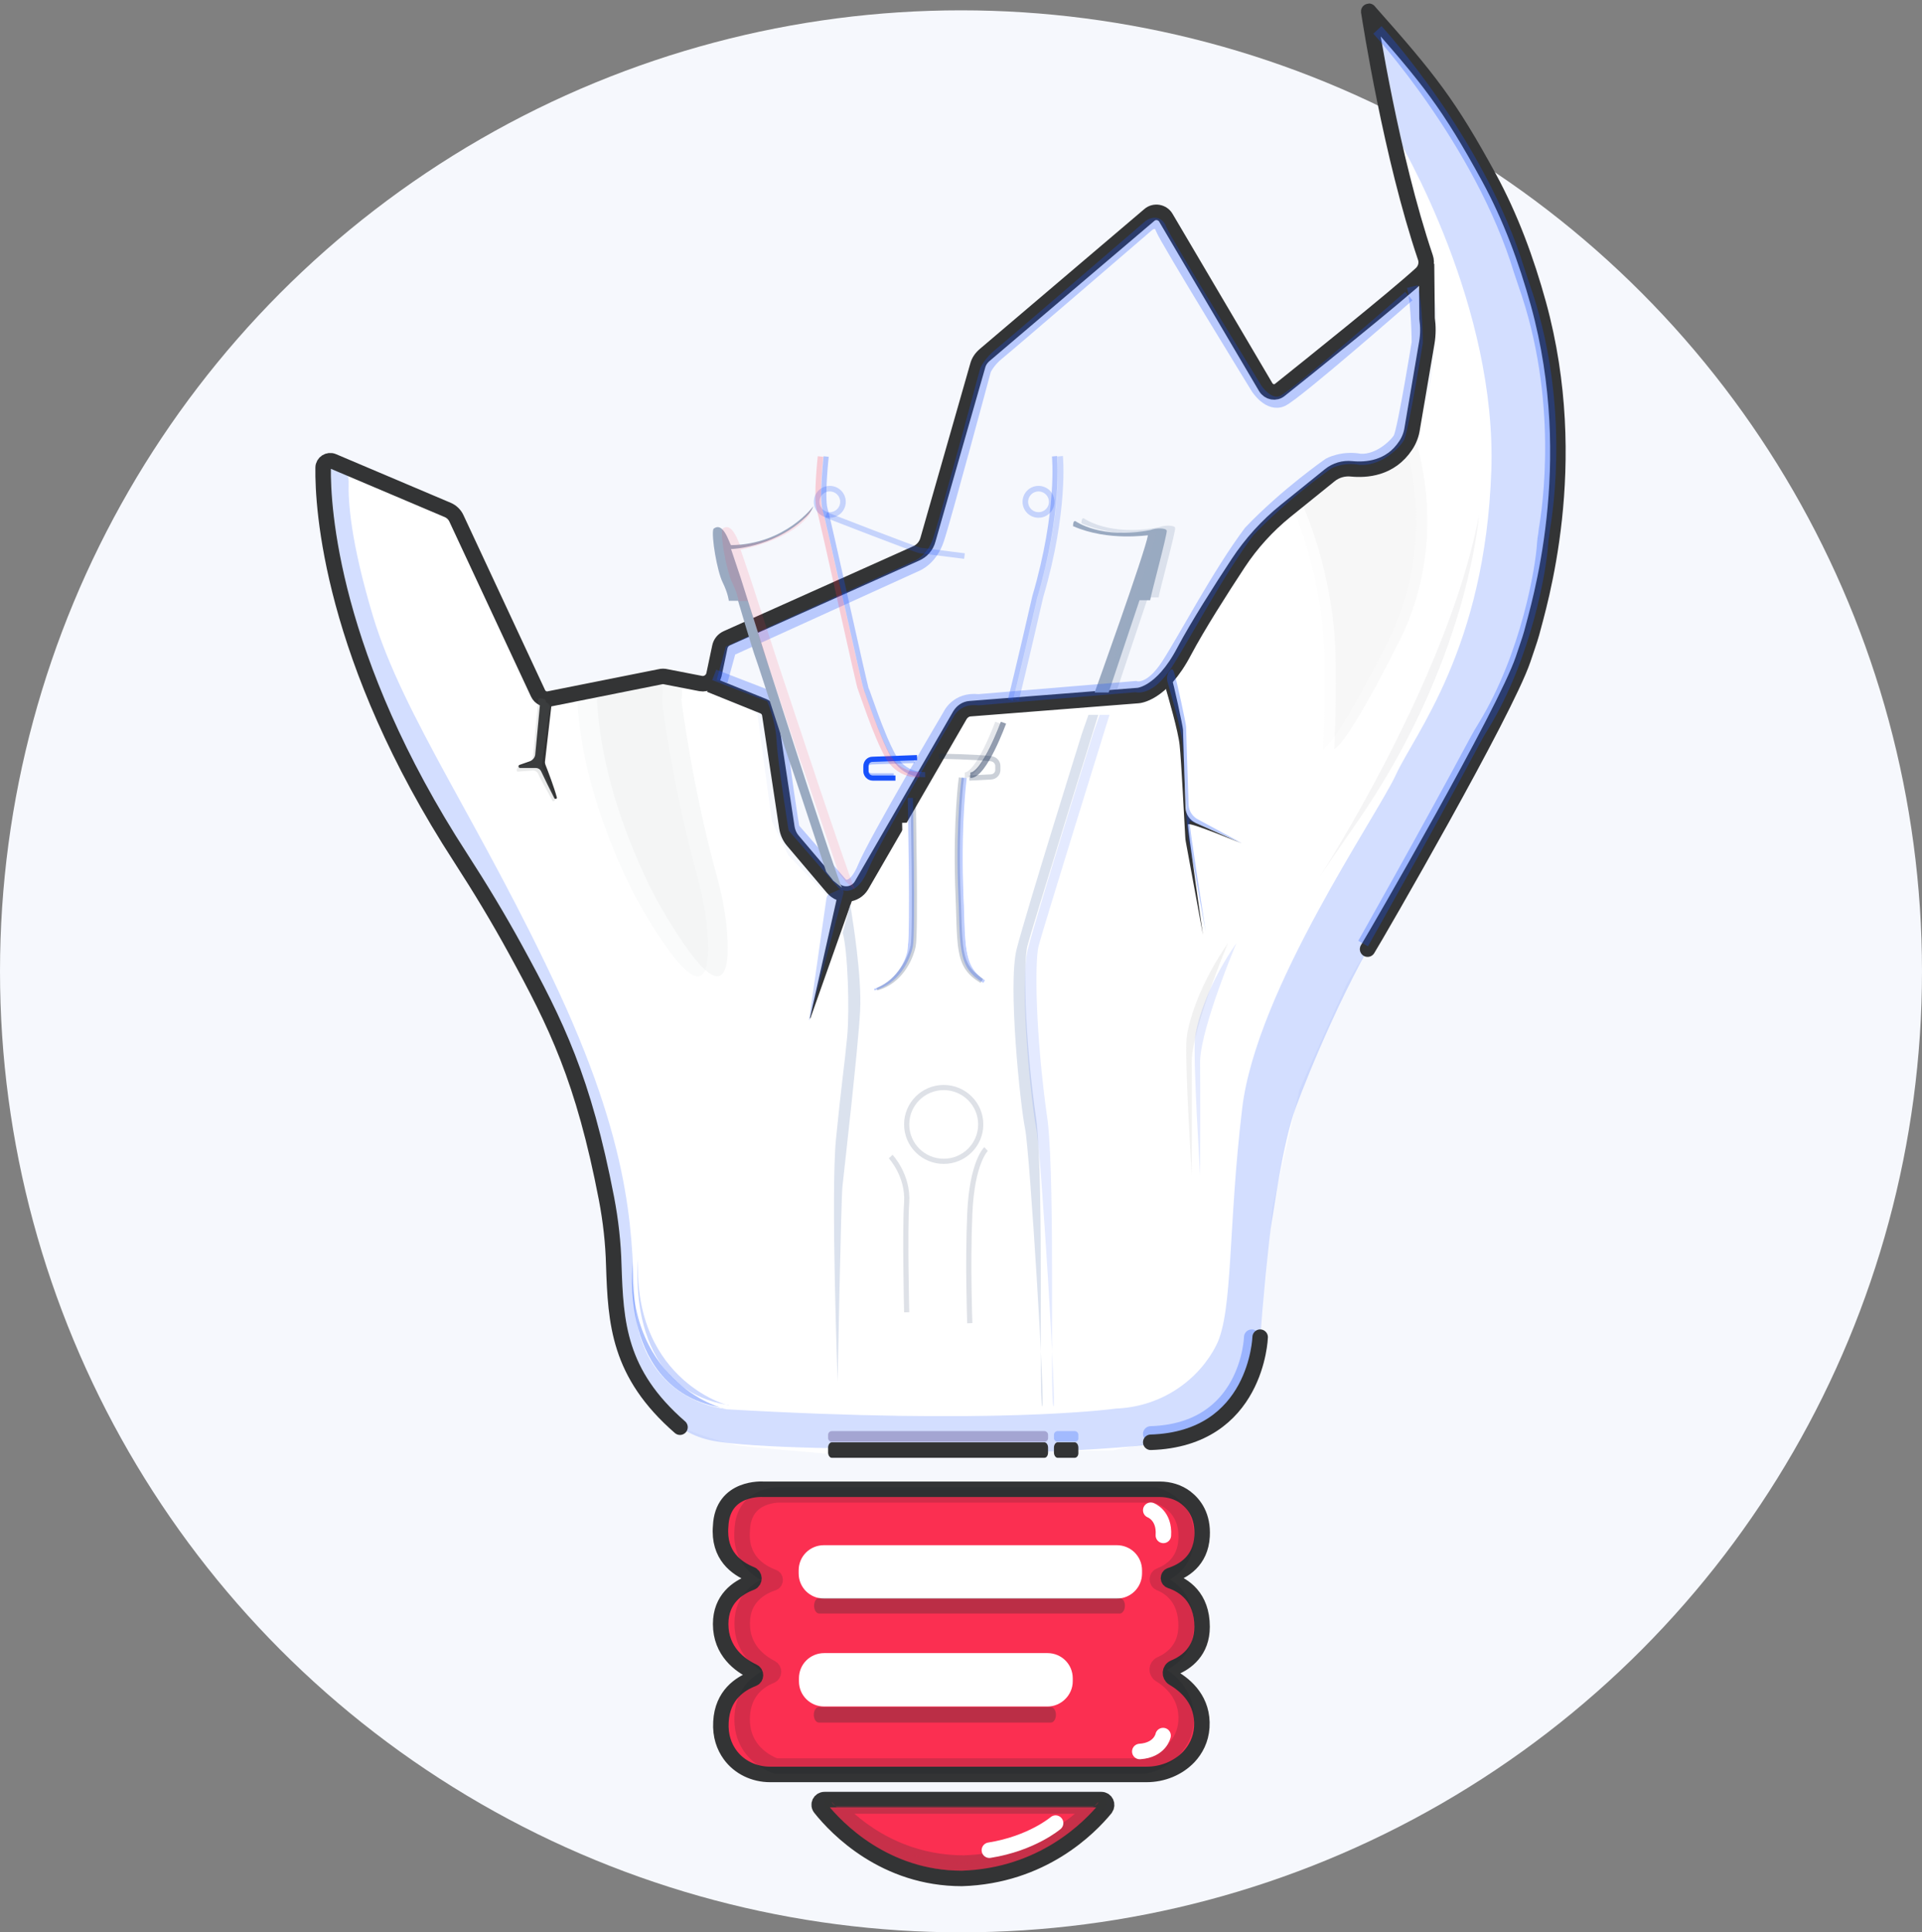 <?xml version="1.0" encoding="UTF-8"?>
<svg width="186px" height="187px" viewBox="0 0 186 187" version="1.1" xmlns="http://www.w3.org/2000/svg" xmlns:xlink="http://www.w3.org/1999/xlink">
    <rect x="0" y="0" width="186" height="187" fill="#808080" stroke="none"/>
    <!-- Generator: Sketch 47.1 (45422) - http://www.bohemiancoding.com/sketch -->
    <title>ICON</title>
    <desc>Created with Sketch.</desc>
    <defs></defs>
    <g id="Page-1" stroke="none" stroke-width="1" fill="none" fill-rule="evenodd">
        <g id="404" transform="translate(-170, -186)">
            <g id="404-+-Looks-like-you’re-lo" transform="translate(170, 164)">
                <g id="Looks-like-you’re-lo-+-The-page-you-are-loo-+-404-+-iocn-for-dribbble">
                    <g id="ICON" transform="translate(0, 23)">
                        <circle id="Oval-1" fill="#F6F8FD" cx="93" cy="93" r="93"></circle>
                        <g id="Group" transform="translate(31, 0)">
                            <path d="M0.624,43.532 L12.109,48.402 L19.982,64.04 L21.312,66.908 L25.33,66.096 L33.665,64.662 L39.692,66.502 L42.299,68.098 L43.71,78.514 L45.285,81.761 L49.086,85.738 L50.661,86.631 L54.19,80.598 L60.923,69.235 L61.765,67.584 L71.511,67.07 L77.566,66.367 C77.566,66.367 81.231,65.717 81.774,64.581 C82.317,63.445 85.629,58.385 85.629,58.385 L90.407,51.135 L94.887,47.59 L98.633,44.208 L99.312,43.911 C99.312,43.911 100.86,45.236 102.271,44.912 C103.656,44.587 105.095,43.343 105.339,42.91 C105.557,42.504 107.077,37.688 107.403,36.173 C107.729,34.658 108.081,28.976 108.081,28.976 L106.697,23.565 C106.697,23.565 104.389,16.233 104.308,15.097 C104.226,13.961 103.005,9.226 103.005,9.226 L101.484,1.055 C101.484,1.055 103.167,2.219 103.357,2.435 C103.548,2.651 109.113,10.092 109.113,10.092 L114.516,19.263 L117.394,26.974 L119.077,35.28 L119.62,44.29 L118.751,53.84 L115.52,64.879 L111.611,72.698 L105.937,82.979 L99.312,94.234 L94.751,104.433 L92.145,115.851 L91.005,127.755 C91.005,127.755 89.403,132.517 88.887,133.22 C88.371,133.924 85.575,136.738 85.575,136.738 L83.973,137.82 L76.697,139.362 L63.041,139.524 L48.787,139.659 C48.787,139.659 40.914,139.01 40.235,138.848 C39.557,138.686 34.67,137.495 33.095,135.926 C31.52,134.357 29.023,130.19 28.67,127.809 C28.317,125.428 28.262,119.016 28.262,119.016 C28.262,119.016 27.122,112.171 26.552,109.899 C25.955,107.653 23.701,100.754 23.077,99.374 C22.452,97.994 19.493,91.745 18.95,91.149 C18.407,90.554 13.412,81.112 12.353,80.273 C11.294,79.434 6,68.315 5.43,66.935 C4.86,65.555 2.063,57.98 2.199,57.601 C2.335,57.195 0.407,48.131 0.353,47.59 C0.299,47.049 0.353,43.397 0.624,43.532 L0.624,43.532 Z" id="Shape" fill="#FFFFFF"></path>
                            <path d="M33.041,66.745 C33.041,66.745 34.072,75.106 36.489,83.871 C36.977,85.63 37.33,87.416 37.466,89.228 C37.765,93.124 37.222,97.426 31.059,86.793 C29.131,83.466 24.977,74.51 24.842,65.771 L29.158,64.906 L32.633,64.96 C32.633,64.933 33.339,64.689 33.041,66.745 L33.041,66.745 Z" id="Shape" fill="#E8E9EA" opacity="0.18"></path>
                            <path d="M34.941,66.745 C34.941,66.745 35.973,75.106 38.389,83.871 C38.878,85.63 39.231,87.416 39.367,89.228 C39.665,93.124 39.122,97.426 32.959,86.793 C31.032,83.466 26.878,74.51 26.742,65.771 L31.059,64.906 L34.534,64.96 C34.534,64.933 35.24,64.689 34.941,66.745 L34.941,66.745 Z" id="Shape" fill="#E8E9EA" opacity="0.33"></path>
                            <path d="M103.303,10.525 C103.33,10.714 103.412,10.903 103.52,11.093 C104.878,13.23 113.864,28.841 113.321,44.56 C112.724,61.767 105.91,69.992 104.09,73.969 C102.271,77.946 90.597,94.721 89.213,106.246 C87.828,117.772 88.344,125.915 86.715,129.162 C85.086,132.409 81.611,135.06 77.186,135.304 L77.077,135.304 C76.262,135.412 65.104,136.873 39.367,135.385 C39.312,135.385 39.258,135.385 39.231,135.358 C34.561,134.708 30.787,131.272 30.434,125.347 C30.081,119.395 30.624,111.278 23.104,95.045 C15.584,78.812 8.009,68.342 5.077,58.575 C2.905,51.297 2.688,47.509 2.742,45.642 C2.769,44.939 2.281,44.317 1.575,44.154 L1.575,44.154 C0.814,43.965 0.271,44.452 0.353,45.236 C0.814,49.349 2.009,58.656 3.801,62.741 C6.19,68.206 11.62,79.434 14.199,82.816 C16.778,86.198 21.611,95.803 22.018,97.372 C22.425,98.941 26.443,108.275 27.041,113.47 C27.529,117.528 27.964,119.07 28.127,119.557 C28.181,119.693 28.208,119.855 28.208,119.99 C28.235,121.424 28.48,128.675 30.081,131.272 C31.873,134.167 33.719,137.468 37.656,138.361 C41.593,139.254 55.249,139.2 55.249,139.2 L68.688,139.47 C69.367,139.47 70.48,139.47 71.158,139.443 C77.701,139.145 80.742,138.767 81.991,138.577 C83.783,138.307 85.439,137.549 87.801,136.007 C88.371,135.655 90.76,132.706 90.977,128.404 C91.113,125.997 91.873,118.178 92.063,117.285 C92.253,116.392 93.095,109.709 94.425,106.111 C95.647,102.837 99.312,93.693 103.982,86.442 C108.081,80.111 109.167,77.432 109.357,76.864 C109.385,76.783 109.439,76.702 109.466,76.621 C110.253,75.295 116.606,64.635 117.149,60.469 C117.149,60.414 117.176,60.36 117.176,60.306 C117.367,59.522 118.86,53.678 119.104,51.676 C119.348,49.538 119.81,39.636 119.104,35.334 C118.398,31.032 116.552,23.186 115.222,20.833 C113.973,18.614 109.52,10.903 109.005,9.983 C108.977,9.929 108.923,9.875 108.896,9.821 L104.525,4.194 C100.29,-1.38 102.217,3.896 102.407,5.113 L103.303,10.525 L103.303,10.525 Z" id="Shape" fill="#1951FC" opacity="0.19"></path>
                            <path d="M104.552,40.502 C104.552,40.502 108.597,50.512 103.357,60.983 C98.118,71.453 97.032,71.48 97.032,71.48 C97.032,71.48 97.385,64.229 97.032,60.09 C96.679,55.95 95.403,50.891 93.855,47.644 C93.855,47.644 94.914,45.886 96.109,45.48 C97.466,45.02 101.186,44.208 101.186,44.208 C101.186,44.208 104.335,41.746 104.552,40.502 L104.552,40.502 Z" id="Shape" fill="#E5E5E5" opacity="0.08"></path>
                            <path d="M90.136,128.404 C90.136,128.404 89.864,137.468 80.362,137.766" id="Shape" stroke="#1951FC" stroke-width="1.5" opacity="0.3" stroke-linecap="round"></path>
                            <path d="M105.638,40.502 C105.638,40.502 109.683,50.512 104.443,60.983 C99.204,71.453 98.118,71.48 98.118,71.48 C98.118,71.48 98.471,64.229 98.118,60.09 C97.765,55.95 96.489,50.891 94.941,47.644 C94.941,47.644 96,45.886 97.195,45.48 C98.552,45.02 102.271,44.208 102.271,44.208 C102.271,44.208 105.421,41.746 105.638,40.502 L105.638,40.502 Z" id="Shape" fill="#E5E5E5" opacity="0.2"></path>
                            <g id="Shape">
                                <path d="M34.805,137.116 C28.833,131.922 28.588,127.025 28.398,121.451 C28.344,119.287 28.1,117.122 27.692,114.985 C25.466,103.432 22.833,98.103 18.896,90.906 C17.24,87.876 15.475,84.954 13.602,82.059 C1.005,62.66 0.217,48.104 0.271,44.262 C0.271,43.775 0.787,43.451 1.222,43.64 L12.326,48.348 C12.706,48.51 13.005,48.808 13.167,49.159 L21.068,66.096 C21.258,66.502 21.719,66.745 22.154,66.637 L32.851,64.5 C33.068,64.446 33.258,64.446 33.475,64.5 L36.814,65.149 C37.385,65.257 37.955,64.879 38.09,64.31 L38.661,61.605 C38.742,61.226 38.986,60.929 39.339,60.766 L57.638,52.568 C58.208,52.325 58.643,51.838 58.805,51.216 L63.611,34.414 C63.719,33.981 63.964,33.63 64.317,33.332 L80.226,19.804 C80.715,19.372 81.502,19.507 81.828,20.075 L91.493,36.471 C91.792,36.958 92.443,37.093 92.878,36.714 C95.593,34.55 104.063,27.759 106.534,25.486 C106.968,25.08 107.131,24.458 106.941,23.917 C103.629,14.123 101.62,1.136 101.457,0.108 C101.457,0.081 101.484,0.081 101.484,0.108 C107.294,6.656 109.222,9.091 113.104,16.206 C115.195,20.048 116.715,24.187 117.882,28.408 C122.172,43.992 117.882,57.709 117.231,60.252 C117.068,60.874 116.579,62.227 116.389,62.822 C114.652,67.936 102.271,89.364 101.348,90.852" stroke="#353D47" stroke-width="1.08"></path>
                                <path d="M34.805,137.116 C28.833,131.922 28.588,127.025 28.398,121.451 C28.344,119.287 28.1,117.122 27.692,114.985 C25.466,103.432 22.833,98.103 18.896,90.906 C17.24,87.876 15.475,84.954 13.602,82.059 C1.005,62.66 0.217,48.104 0.271,44.262 C0.271,43.775 0.787,43.451 1.222,43.64 L12.326,48.348 C12.706,48.51 13.005,48.808 13.167,49.159 L21.068,66.096 C21.258,66.502 21.719,66.745 22.154,66.637 L32.851,64.5 C33.068,64.446 33.258,64.446 33.475,64.5 L36.814,65.149 C37.385,65.257 37.955,64.879 38.09,64.31 L38.661,61.605 C38.742,61.226 38.986,60.929 39.339,60.766 L57.638,52.568 C58.208,52.325 58.643,51.838 58.805,51.216 L63.611,34.414 C63.719,33.981 63.964,33.63 64.317,33.332 L80.226,19.804 C80.715,19.372 81.502,19.507 81.828,20.075 L91.493,36.471 C91.792,36.958 92.443,37.093 92.878,36.714 C95.593,34.55 104.063,27.759 106.534,25.486 C106.968,25.08 107.131,24.458 106.941,23.917 C103.629,14.123 101.62,1.136 101.457,0.108 C101.457,0.081 101.484,0.081 101.484,0.108 C107.294,6.656 109.222,9.091 113.104,16.206 C115.195,20.048 116.715,24.187 117.882,28.408 C122.172,43.992 117.882,57.709 117.231,60.252 C117.068,60.874 116.579,62.227 116.389,62.822 C114.652,67.936 102.271,89.364 101.348,90.852" stroke="#333435" stroke-width="1.5" stroke-linecap="round"></path>
                            </g>
                            <path d="M37.71,65.257 L42.869,67.341 C43.195,67.476 43.439,67.774 43.493,68.125 L45.149,79.083 C45.231,79.57 45.421,80.003 45.747,80.381 L49.602,84.927 C50.362,85.819 51.774,85.684 52.371,84.683 L61.9,68.206 C62.118,67.855 62.471,67.611 62.878,67.584 L79.113,66.313 C79.113,66.313 81.394,66.231 83.593,62.038 C84.896,59.576 87.176,56.004 88.833,53.488 C90.081,51.594 91.629,49.89 93.394,48.456 L97.683,44.993 C98.281,44.506 99.041,44.29 99.801,44.371 C101.186,44.506 103.548,44.371 105.041,42.098 C105.367,41.611 105.584,41.043 105.665,40.475 L107.077,32.169 C107.213,31.384 107.213,30.6 107.104,29.815 L107.05,24.539" id="Shape" stroke="#333435" stroke-width="1.5"></path>
                            <path d="M81.91,64.202 C81.665,64.5 81.611,64.906 81.719,65.284 C82.072,66.502 83.023,69.776 83.158,71.101 C83.321,72.562 83.62,78.677 83.701,79.975 C83.701,80.138 83.729,80.3 83.756,80.462 L85.412,89.445 C85.412,89.445 83.919,79.083 83.973,78.785 C84.027,78.487 89.158,80.625 89.158,80.625 L84.733,78.65 C84.136,78.379 83.756,77.811 83.729,77.189 C83.647,74.943 83.484,69.803 83.484,69.613 C83.484,69.37 82.588,65.149 82.317,64.365 C82.235,63.932 82.072,64.013 81.91,64.202 L81.91,64.202 Z" id="Shape" fill="#333435"></path>
                            <path d="M82.181,63.932 C81.937,64.229 81.882,64.635 81.991,65.014 C82.344,66.231 83.294,69.505 83.43,70.831 C83.593,72.292 83.729,78.217 83.973,79.705 C84,79.867 84,80.03 84.027,80.192 L85.683,89.174 C85.683,89.174 84.054,78.758 84.109,78.433 C84.244,78.406 89.186,80.598 89.186,80.598 L85.032,78.352 C84.434,78.082 84.054,77.513 84.027,76.891 C83.946,74.646 83.783,69.505 83.783,69.316 C83.783,69.072 82.887,64.852 82.615,64.067 C82.507,63.661 82.344,63.742 82.181,63.932 L82.181,63.932 Z" id="Shape" fill="#1951FC" opacity="0.31"></path>
                            <path d="M22.371,67.205 L21.747,72.643 C21.719,72.779 21.747,72.914 21.801,73.049 C22.018,73.59 22.615,75.16 22.887,76.161 C22.941,76.296 22.724,76.377 22.643,76.242 C22.235,75.457 21.638,74.213 21.367,73.645 C21.258,73.428 21.068,73.32 20.851,73.32 L19.33,73.32 C19.167,73.32 19.113,73.076 19.276,73.022 L20.281,72.671 C20.552,72.562 20.769,72.319 20.796,72.021 L21.285,66.881 C21.312,66.61 21.557,66.421 21.828,66.448 L21.964,66.718 C22.235,66.745 22.398,66.962 22.371,67.205 L22.371,67.205 Z" id="Shape" fill="#333435"></path>
                            <path d="M22.208,67.503 L21.448,72.914 C21.421,73.049 21.448,73.185 21.502,73.32 C21.692,73.861 22.452,75.322 22.724,76.35 C22.751,76.485 22.507,76.621 22.452,76.485 C22.072,75.701 21.339,74.51 21.095,73.915 C21.014,73.699 20.796,73.563 20.579,73.563 L19.086,73.672 C18.923,73.672 19.059,73.212 19.222,73.158 L20.036,72.887 C20.335,72.806 20.525,72.535 20.579,72.238 L21.095,66.718 C21.122,66.448 21.475,66.637 21.747,66.664 L21.855,66.962 C22.072,67.043 22.262,67.259 22.208,67.503 L22.208,67.503 Z" id="Shape" fill="#6F7175" opacity="0.15"></path>
                            <path d="M51.665,85.549 L47.43,97.534 C47.43,97.561 47.376,97.561 47.376,97.534 L49.982,85.955 C50.009,85.765 50.145,85.603 50.335,85.549 L51.285,85.224 C51.529,85.116 51.719,85.332 51.665,85.549 L51.665,85.549 Z" id="Shape" fill="#333435"></path>
                            <path d="M50.633,85.414 L47.348,97.697 C47.348,97.724 47.294,97.724 47.294,97.697 L48.977,85.928 C49.005,85.738 49.113,85.576 49.303,85.495 L50.226,85.089 C50.471,84.981 50.688,85.17 50.633,85.414 L50.633,85.414 Z" id="Shape" fill="#1951FC" opacity="0.22"></path>
                            <path d="M73.113,49.457 C73.113,49.457 75.557,51.216 80.335,50.296 C80.878,50.079 81.828,50.079 81.91,50.35 C81.991,50.62 80.308,56.816 80.308,57.087 L79.276,57.087 L76.29,66.015 L74.932,66.015 C74.932,66.015 79.819,52.433 80.09,50.81 C80.145,50.756 76.29,51.432 72.842,49.917 C72.842,49.836 72.842,49.295 73.113,49.457 L73.113,49.457 Z" id="Shape" fill="#9AAAC1"></path>
                            <path d="M73.928,49.187 C73.928,49.187 76.371,50.945 81.149,50.025 C81.692,49.809 82.643,49.809 82.724,50.079 C82.805,50.35 81.122,56.546 81.122,56.816 L80.09,56.816 L77.104,65.744 L75.747,65.744 C75.747,65.744 80.633,52.163 80.905,50.539 C80.959,50.485 77.104,51.162 73.656,49.646 C73.656,49.565 73.656,49.024 73.928,49.187 L73.928,49.187 Z" id="Shape" fill="#9AAAC1" opacity="0.29"></path>
                            <path d="M75.285,68.179 C75.285,68.179 68.769,89.147 68.416,90.581 C68.063,92.015 68.063,98.806 69.312,107.572 C70.045,114.146 69.502,134.357 69.855,135.087 C70.208,135.818 68.661,110.44 68.199,108.221 C67.738,105.976 66.516,94.288 67.385,90.852 C68.253,87.416 73.71,69.965 73.71,69.965 L74.335,68.179 L75.285,68.179 L75.285,68.179 Z" id="Shape" fill="#B4C1DB" opacity="0.48"></path>
                            <path d="M76.371,68.179 C76.371,68.179 69.855,89.147 69.502,90.581 C69.149,92.015 69.149,98.806 70.398,107.572 C71.131,114.146 70.588,134.357 70.941,135.087 C71.294,135.818 69.747,110.44 69.285,108.221 C68.824,105.976 67.602,94.288 68.471,90.852 C69.339,87.416 74.796,69.965 74.796,69.965 L75.421,68.179 L76.371,68.179 L76.371,68.179 Z" id="Shape" fill="#1951FC" opacity="0.12"></path>
                            <path d="M50.552,89.283 C51.041,90.96 51.231,96.723 50.986,99.32 C50.742,101.944 50.416,104.001 49.9,109.249 C49.385,114.471 50.063,132.706 50.063,132.706 C50.063,132.706 50.389,115.174 50.525,113.849 C50.661,112.55 52.072,100.186 52.235,96.858 C52.425,93.53 51.475,87.794 51.475,87.794 L51.285,86.496 L50.552,89.283 L50.552,89.283 Z" id="Shape" fill="#B4C1DB" opacity="0.48"></path>
                            <path d="M66.109,68.937 C66.109,68.937 64.262,74.023 62.905,74.023" id="Shape" stroke="#142A51" stroke-width="0.54" opacity="0.46"></path>
                            <path d="M48.95,43.18 C48.95,43.18 48.516,47.103 48.842,48.267 C49.195,49.403 52.697,65.501 52.833,65.69 C52.941,65.853 54.271,70.073 55.493,72.238 C55.928,72.995 56.633,73.59 57.475,73.834 C57.882,73.969 58.534,73.969 58.534,73.969" id="Shape" stroke="#1951FC" stroke-width="0.5" opacity="0.3"></path>
                            <path d="M71.05,43.153 C71.05,43.153 71.593,48.429 69.149,56.735 C67.602,63.499 66.787,66.745 66.787,66.745" id="Shape" stroke="#1951FC" stroke-width="0.5" opacity="0.3"></path>
                            <path d="M71.593,43.153 C71.593,43.153 72.136,48.429 69.692,56.735 C68.145,63.499 67.33,66.745 67.33,66.745" id="Shape" stroke="#1951FC" stroke-width="0.54" opacity="0.19"></path>
                            <ellipse id="Oval" stroke="#1951FC" stroke-width="0.54" opacity="0.22" cx="69.502" cy="47.563" rx="1.276" ry="1.272"></ellipse>
                            <ellipse id="Oval" stroke="#1951FC" stroke-width="0.54" opacity="0.22" cx="49.303" cy="47.563" rx="1.276" ry="1.272"></ellipse>
                            <path d="M57.747,72.319 L53.43,72.481 C53.077,72.481 52.805,72.779 52.805,73.13 L52.805,73.645 C52.805,73.996 53.104,74.294 53.457,74.294 L55.656,74.294" id="Shape" stroke="#1951FC" stroke-width="0.5"></path>
                            <path d="M57.502,72.589 L53.376,72.725 C53.05,72.725 52.778,72.941 52.778,73.212 L52.778,73.59 C52.778,73.861 53.05,74.077 53.376,74.077 L55.493,74.077" id="Shape" stroke-opacity="0.31" stroke="#1951FC" stroke-width="0.5"></path>
                            <path d="M59.864,72.184 C59.864,72.184 63.448,72.238 64.941,72.427 C65.294,72.481 65.566,72.779 65.566,73.13 L65.566,73.509 C65.566,73.861 65.294,74.159 64.914,74.186 L62.796,74.294" id="Shape" stroke="#142A51" stroke-width="0.5" opacity="0.22"></path>
                            <path d="M62.036,74.267 C62.036,74.267 61.493,78.19 61.683,84.629 C61.955,90.716 61.548,92.421 64.018,93.909" id="Shape" stroke="#142A51" stroke-width="0.5" opacity="0.22"></path>
                            <path d="M62.308,74.267 C62.308,74.267 61.765,78.19 61.955,84.629 C62.226,90.716 61.819,92.421 64.29,93.909" id="Shape" stroke="#1951FC" stroke-width="0.5" opacity="0.28"></path>
                            <path d="M62.851,75.782 C62.851,75.782 62.308,79.407 62.498,85.332 C62.769,90.96 62.362,92.502 64.833,93.882" id="Shape" stroke="#FFFFFF" stroke-width="0.5"></path>
                            <path d="M57.367,76.215 C57.367,76.215 57.638,89.283 57.367,90.554 C57.095,91.826 56.09,93.99 53.837,94.612" id="Shape" stroke="#142A51" stroke-width="0.5" opacity="0.22"></path>
                            <path d="M57.095,76.215 C57.095,76.215 57.367,89.283 57.095,90.554 C56.824,91.826 55.819,93.99 53.566,94.612" id="Shape" stroke="#1951FC" stroke-width="0.5" opacity="0.28"></path>
                            <path d="M56.552,78.623 C56.552,78.623 56.824,89.986 56.552,91.095 C56.281,92.204 55.276,94.071 53.023,94.612" id="Shape" stroke="#FFFFFF" stroke-width="0.5"></path>
                            <ellipse id="Oval" stroke="#142A51" stroke-width="0.5" opacity="0.14" cx="60.326" cy="107.815" rx="3.584" ry="3.571"></ellipse>
                            <path d="M64.425,110.196 C64.425,110.196 63.068,111.468 62.851,116.419 C62.633,121.37 62.851,127.052 62.851,127.052" id="Shape" stroke="#142A51" stroke-width="0.5" opacity="0.14"></path>
                            <path d="M55.195,110.927 C55.195,110.927 56.905,112.739 56.742,115.364 C56.552,117.988 56.742,125.997 56.742,125.997" id="Shape" stroke="#142A51" stroke-width="0.5" opacity="0.14"></path>
                            <path d="M70.072,140.077 L49.493,140.077 C49.303,140.077 49.14,139.84 49.14,139.564 L49.14,139.09 C49.14,138.814 49.303,138.577 49.493,138.577 L70.072,138.577 C70.262,138.577 70.425,138.814 70.425,139.09 L70.425,139.564 C70.425,139.84 70.29,140.077 70.072,140.077 L70.072,140.077 Z" id="Shape" fill="#333435"></path>
                            <path d="M73.005,140.077 L71.348,140.077 C71.158,140.077 70.995,139.84 70.995,139.564 L70.995,139.09 C70.995,138.814 71.158,138.577 71.348,138.577 L73.005,138.577 C73.195,138.577 73.357,138.814 73.357,139.09 L73.357,139.564 C73.385,139.84 73.222,140.077 73.005,140.077 L73.005,140.077 Z" id="Shape" fill="#333435"></path>
                            <path d="M70.072,138.523 L49.493,138.523 C49.303,138.523 49.14,138.361 49.14,138.171 L49.14,137.847 C49.14,137.657 49.303,137.495 49.493,137.495 L70.072,137.495 C70.262,137.495 70.425,137.657 70.425,137.847 L70.425,138.171 C70.425,138.361 70.29,138.523 70.072,138.523 L70.072,138.523 Z" id="Shape" fill="#220052" opacity="0.26"></path>
                            <path d="M73.005,138.523 L71.348,138.523 C71.158,138.523 70.995,138.361 70.995,138.171 L70.995,137.847 C70.995,137.657 71.158,137.495 71.348,137.495 L73.005,137.495 C73.195,137.495 73.357,137.657 73.357,137.847 L73.357,138.171 C73.385,138.361 73.222,138.523 73.005,138.523 L73.005,138.523 Z" id="Shape" fill="#1951FC" opacity="0.26"></path>
                            <path d="M42.869,143.123 L81.231,143.123 C82.154,143.123 83.05,143.393 83.756,143.934 C84.597,144.584 85.439,145.72 85.33,147.668 C85.195,150.076 83.511,151.05 82.262,151.456 C82.018,151.537 82.018,151.888 82.262,151.97 C83.566,152.403 85.33,153.539 85.33,156.434 C85.33,158.788 83.81,159.897 82.615,160.384 C82.181,160.573 82.154,161.141 82.534,161.385 C83.783,162.115 85.466,163.576 85.303,166.147 C85.222,167.364 84.706,168.311 84.054,169.014 C82.995,170.124 81.502,170.719 79.955,170.719 L43.52,170.719 C42,170.719 40.534,170.043 39.638,168.798 C39.095,168.041 38.688,167.012 38.769,165.633 C38.905,163.008 40.67,161.926 41.864,161.466 C42.19,161.358 42.19,160.898 41.891,160.763 C40.615,160.167 38.742,158.815 38.742,156.163 C38.742,153.755 40.371,152.646 41.674,152.159 C42.054,152.024 42.054,151.483 41.674,151.347 C40.29,150.779 38.498,149.535 38.742,146.694 C38.905,142.825 42.869,143.123 42.869,143.123 L42.869,143.123 Z" id="Shape" stroke="#333435" stroke-width="1.5" fill="#FB2F51"></path>
                            <path d="M44.63,143.664 L80.744,143.664 C80.744,143.664 83.996,144.34 83.786,147.993 C83.681,150.103 82.343,151.05 81.242,151.483 C80.927,151.591 80.927,152.051 81.216,152.186 C82.37,152.646 83.786,153.755 83.786,156.326 C83.786,158.517 82.422,159.572 81.321,160.059 C80.901,160.249 80.875,160.817 81.268,161.06 C82.422,161.764 83.917,163.171 83.786,165.551 C83.655,167.797 81.95,169.014 80.901,169.556 C80.455,169.772 79.983,169.907 79.485,169.907 L44.079,169.907 C44.079,169.907 40.618,168.852 40.827,165.064 C40.958,162.657 42.506,161.601 43.607,161.168 C43.922,161.033 43.948,160.573 43.634,160.411 C42.48,159.816 40.801,158.544 40.827,156.082 C40.827,153.62 42.585,152.592 43.817,152.186 C44.079,152.105 44.079,151.699 43.817,151.618 C42.506,151.131 40.591,149.941 40.827,147.073 C40.958,143.42 44.63,143.664 44.63,143.664 L44.63,143.664 Z" id="Shape" stroke="#1D2128" stroke-width="1.5" opacity="0.17"></path>
                            <path d="M48.787,173.154 L75.584,173.154 C76.018,173.154 76.235,173.641 75.991,173.993 C74.416,175.914 69.855,180.54 62.09,180.784 C54.624,180.784 49.982,175.968 48.407,173.993 C48.109,173.641 48.353,173.154 48.787,173.154 L48.787,173.154 Z" id="Shape" stroke="#333435" stroke-width="1.5" fill="#FB2F51"></path>
                            <path d="M74.824,173.776 C75.231,173.776 75.448,173.209 75.176,173.48 C73.71,175.13 69.502,179.08 62.281,179.297 C55.357,179.297 51.041,175.184 49.602,173.48 C49.357,173.182 49.575,173.776 49.982,173.776 L74.824,173.776 Z" id="Shape" stroke="#333435" stroke-width="1.5" fill="#FB2F51" opacity="0.26"></path>
                            <path d="M77.077,153.701 L48.733,153.701 C47.376,153.701 46.29,152.619 46.29,151.266 L46.29,150.969 C46.29,149.616 47.376,148.534 48.733,148.534 L77.077,148.534 C78.434,148.534 79.52,149.616 79.52,150.969 L79.52,151.266 C79.52,152.619 78.434,153.701 77.077,153.701 L77.077,153.701 Z" id="Shape" fill="#FFFFFF"></path>
                            <path d="M70.371,164.145 L48.76,164.145 C47.403,164.145 46.317,163.062 46.317,161.71 L46.317,161.412 C46.317,160.059 47.403,158.977 48.76,158.977 L70.371,158.977 C71.729,158.977 72.814,160.059 72.814,161.412 L72.814,161.71 C72.814,163.035 71.701,164.145 70.371,164.145 L70.371,164.145 Z" id="Shape" fill="#FFFFFF"></path>
                            <path d="M70.697,165.699 L48.244,165.699 C47.973,165.699 47.756,165.365 47.756,164.949 L47.756,164.949 C47.756,164.532 47.973,164.199 48.244,164.199 L70.697,164.199 C70.968,164.199 71.186,164.532 71.186,164.949 L71.186,164.949 C71.186,165.365 70.968,165.699 70.697,165.699 L70.697,165.699 Z" id="Shape" fill="#2D2D2D" opacity="0.31"></path>
                            <path d="M77.376,155.147 L48.271,155.147 C48,155.147 47.783,154.814 47.783,154.397 L47.783,154.397 C47.783,153.98 48,153.647 48.271,153.647 L77.376,153.647 C77.647,153.647 77.864,153.98 77.864,154.397 L77.864,154.397 C77.864,154.814 77.62,155.147 77.376,155.147 L77.376,155.147 Z" id="Shape" fill="#2D2D2D" opacity="0.31"></path>
                            <path d="M80.362,145.152 C80.362,145.152 81.719,145.639 81.584,147.587" id="Shape" stroke="#FFFFFF" stroke-width="1.5" stroke-linecap="round"></path>
                            <path d="M81.557,166.958 C81.557,166.958 81.285,168.365 79.303,168.5" id="Shape" stroke="#FFFFFF" stroke-width="1.5" stroke-linecap="round"></path>
                            <path d="M71.154,175.428 C71.154,175.428 68.846,177.403 64.747,178.052" id="Shape" stroke="#FFFFFF" stroke-width="1.5" stroke-linecap="round"></path>
                            <path d="M77.077,135.277 C77.077,135.277 87.041,135.304 87.828,123.643 C87.828,123.643 84.054,134.925 77.077,135.277 L77.077,135.277 Z" id="Shape"></path>
                            <path d="M90.95,128.404 C90.95,128.404 90.652,138.253 80.362,138.577" id="Shape" stroke="#333435" stroke-width="1.5" stroke-linecap="round"></path>
                            <path d="M38.118,64.31 L43.656,66.448 C43.656,66.448 44.579,68.45 44.688,70.587 C44.796,72.725 45.828,79.137 45.828,79.137 L50.525,84.548 C50.525,84.548 51.529,85.359 52.561,82.843 C53.593,80.327 60.787,68.152 60.787,68.152 C60.787,68.152 61.52,66.475 63.692,66.718 L78.896,65.447 C78.896,65.447 80.226,65.934 81.937,63.282 C83.647,60.631 86.824,54.543 89.891,50.431 C93.394,46.752 97.575,43.857 97.575,43.857 C97.575,43.857 98.878,43.126 100.643,43.451 C102.543,43.559 104.172,41.8 104.389,41.341 C104.824,40.367 106.154,32.142 106.154,32.142 C106.154,32.142 106.127,28.489 105.692,26.731" id="Shape" stroke="#1951FC" stroke-width="1.08" opacity="0.28"></path>
                            <path d="M102.299,1.894 C102.299,1.894 112.208,12.662 116.036,25.243 C116.172,25.648 116.308,26.054 116.443,26.46 C120.434,37.661 118.778,48.321 118.452,50.242 L118.398,50.702 C118.344,51.026 118.317,51.189 118.29,51.513 C118.154,53.975 116.742,62.417 112.561,69.262 C112.29,69.694 112.018,70.154 111.774,70.614 C107.104,79.353 100.914,90.311 100.914,90.311" id="Shape" stroke="#1951FC" stroke-width="1.08" opacity="0.3"></path>
                            <path d="M38.878,64.933 L39.692,61.957 L57.719,53.759 C57.719,53.759 59.186,53.218 59.837,51.189 C60.516,49.159 64.371,34.82 64.371,34.82 C64.371,34.82 64.724,34.009 65.674,33.251 C66.624,32.493 80.199,20.806 80.199,20.806 C80.199,20.806 81.014,20.183 81.367,21.157 C81.719,22.131 90.597,36.579 90.597,36.579 C90.597,36.579 91.765,38.419 93.122,37.796 C94.48,37.174 105.339,27.651 105.339,27.651" id="Shape" stroke="#1951FC" stroke-width="1.08" opacity="0.28"></path>
                            <path d="M65.566,68.937 C65.566,68.937 63.719,74.023 62.362,74.023" id="Shape" stroke-opacity="0.24" stroke="#142A51" stroke-width="0.54" opacity="0.46"></path>
                            <path d="M87.828,90.284 C87.828,90.284 84.434,98.346 84.326,101.647 C84.353,104.975 84.326,112.739 84.326,112.739 C84.326,112.739 83.62,101.376 83.837,99.428 C84.054,97.561 85.303,93.909 87.828,90.284 L87.828,90.284 Z" id="Shape" fill="#E5E5E5" opacity="0.5"></path>
                            <path d="M88.643,90.284 C88.643,90.284 85.249,98.346 85.14,101.647 C85.167,104.975 85.14,112.739 85.14,112.739 C85.14,112.739 84.434,101.376 84.652,99.428 C84.869,97.561 86.118,93.909 88.643,90.284 L88.643,90.284 Z" id="Shape" fill="#1951FC" opacity="0.12"></path>
                            <path d="M112.127,48.862 C112.127,48.862 111.122,63.147 100.072,78.947 C89.05,94.775 108.326,69.072 112.127,48.862 L112.127,48.862 Z" id="Shape" fill="#E8E9EA" opacity="0.47"></path>
                            <path d="M30.217,121.127 C30.217,121.127 28.751,133.653 38.986,135.249 C39.421,135.493 29.701,133.112 30.217,121.127 L30.217,121.127 Z" id="Shape" fill="#1951FC" opacity="0.35"></path>
                            <path d="M30.76,120.856 C30.76,120.856 29.294,133.383 39.529,134.979 C39.964,135.222 30.244,132.842 30.76,120.856 L30.76,120.856 Z" id="Shape" fill="#1951FC" opacity="0.22"></path>
                            <path d="M50.498,84.927 C50.335,84.872 47.05,74.808 47.05,74.808 L43.303,63.201 L40.67,54.895 L39.747,52.136 C39.747,52.136 43.683,52.027 46.724,49.268 C47.593,48.537 47.701,47.996 47.701,47.996 C47.701,47.996 45.014,51.676 39.747,51.757 C39.584,51.622 39.014,49.376 38.036,50.188 C37.819,50.864 38.389,54.246 38.932,55.355 C39.475,56.464 39.529,57.141 39.529,57.141 L40.425,57.141 C40.425,57.141 41.864,62.011 42.136,62.714 C42.407,63.418 45.339,72.589 45.502,72.968 C45.665,73.347 48.869,83.141 48.95,83.357 C49.032,83.493 49.466,83.98 49.629,84.223" id="Shape" fill="#9AAAC1"></path>
                            <path d="M51.774,85.143 C51.611,85.089 48.217,74.97 48.217,74.97 L44.335,63.309 L41.62,54.976 L40.67,52.19 C40.67,52.19 45.339,51.378 47.24,48.916 C47.43,48.727 47.593,48.131 47.593,48.131 C47.593,48.131 45.774,51.27 40.643,51.757 C40.48,51.622 39.882,49.376 38.905,50.188 C38.688,50.864 39.312,54.273 39.855,55.382 C40.398,56.491 40.48,57.168 40.48,57.168 L41.376,57.168 C41.376,57.168 42.869,62.065 43.14,62.768 C43.412,63.472 46.425,72.698 46.615,73.049 C46.778,73.428 50.063,83.249 50.172,83.466 C50.253,83.601 50.688,84.088 50.851,84.331" id="Shape" fill="#FB2F51" opacity="0.12"></path>
                            <path d="M48.407,43.18 C48.407,43.18 47.973,47.103 48.299,48.267 C48.652,49.403 52.154,65.501 52.29,65.69 C52.398,65.853 53.729,70.073 54.95,72.238 C55.385,72.995 56.09,73.59 56.932,73.834 C57.339,73.969 57.991,73.969 57.991,73.969" id="Shape" stroke="#FB2F51" stroke-width="0.54" opacity="0.22"></path>
                            <path d="M48.95,48.835 C48.95,48.835 57.638,52.217 58.045,52.271 C58.452,52.325 62.335,52.812 62.335,52.812" id="Shape" stroke="#1951FC" stroke-width="0.54" opacity="0.22"></path>
                        </g>
                    </g>
                </g>
            </g>
        </g>
    </g>
</svg>